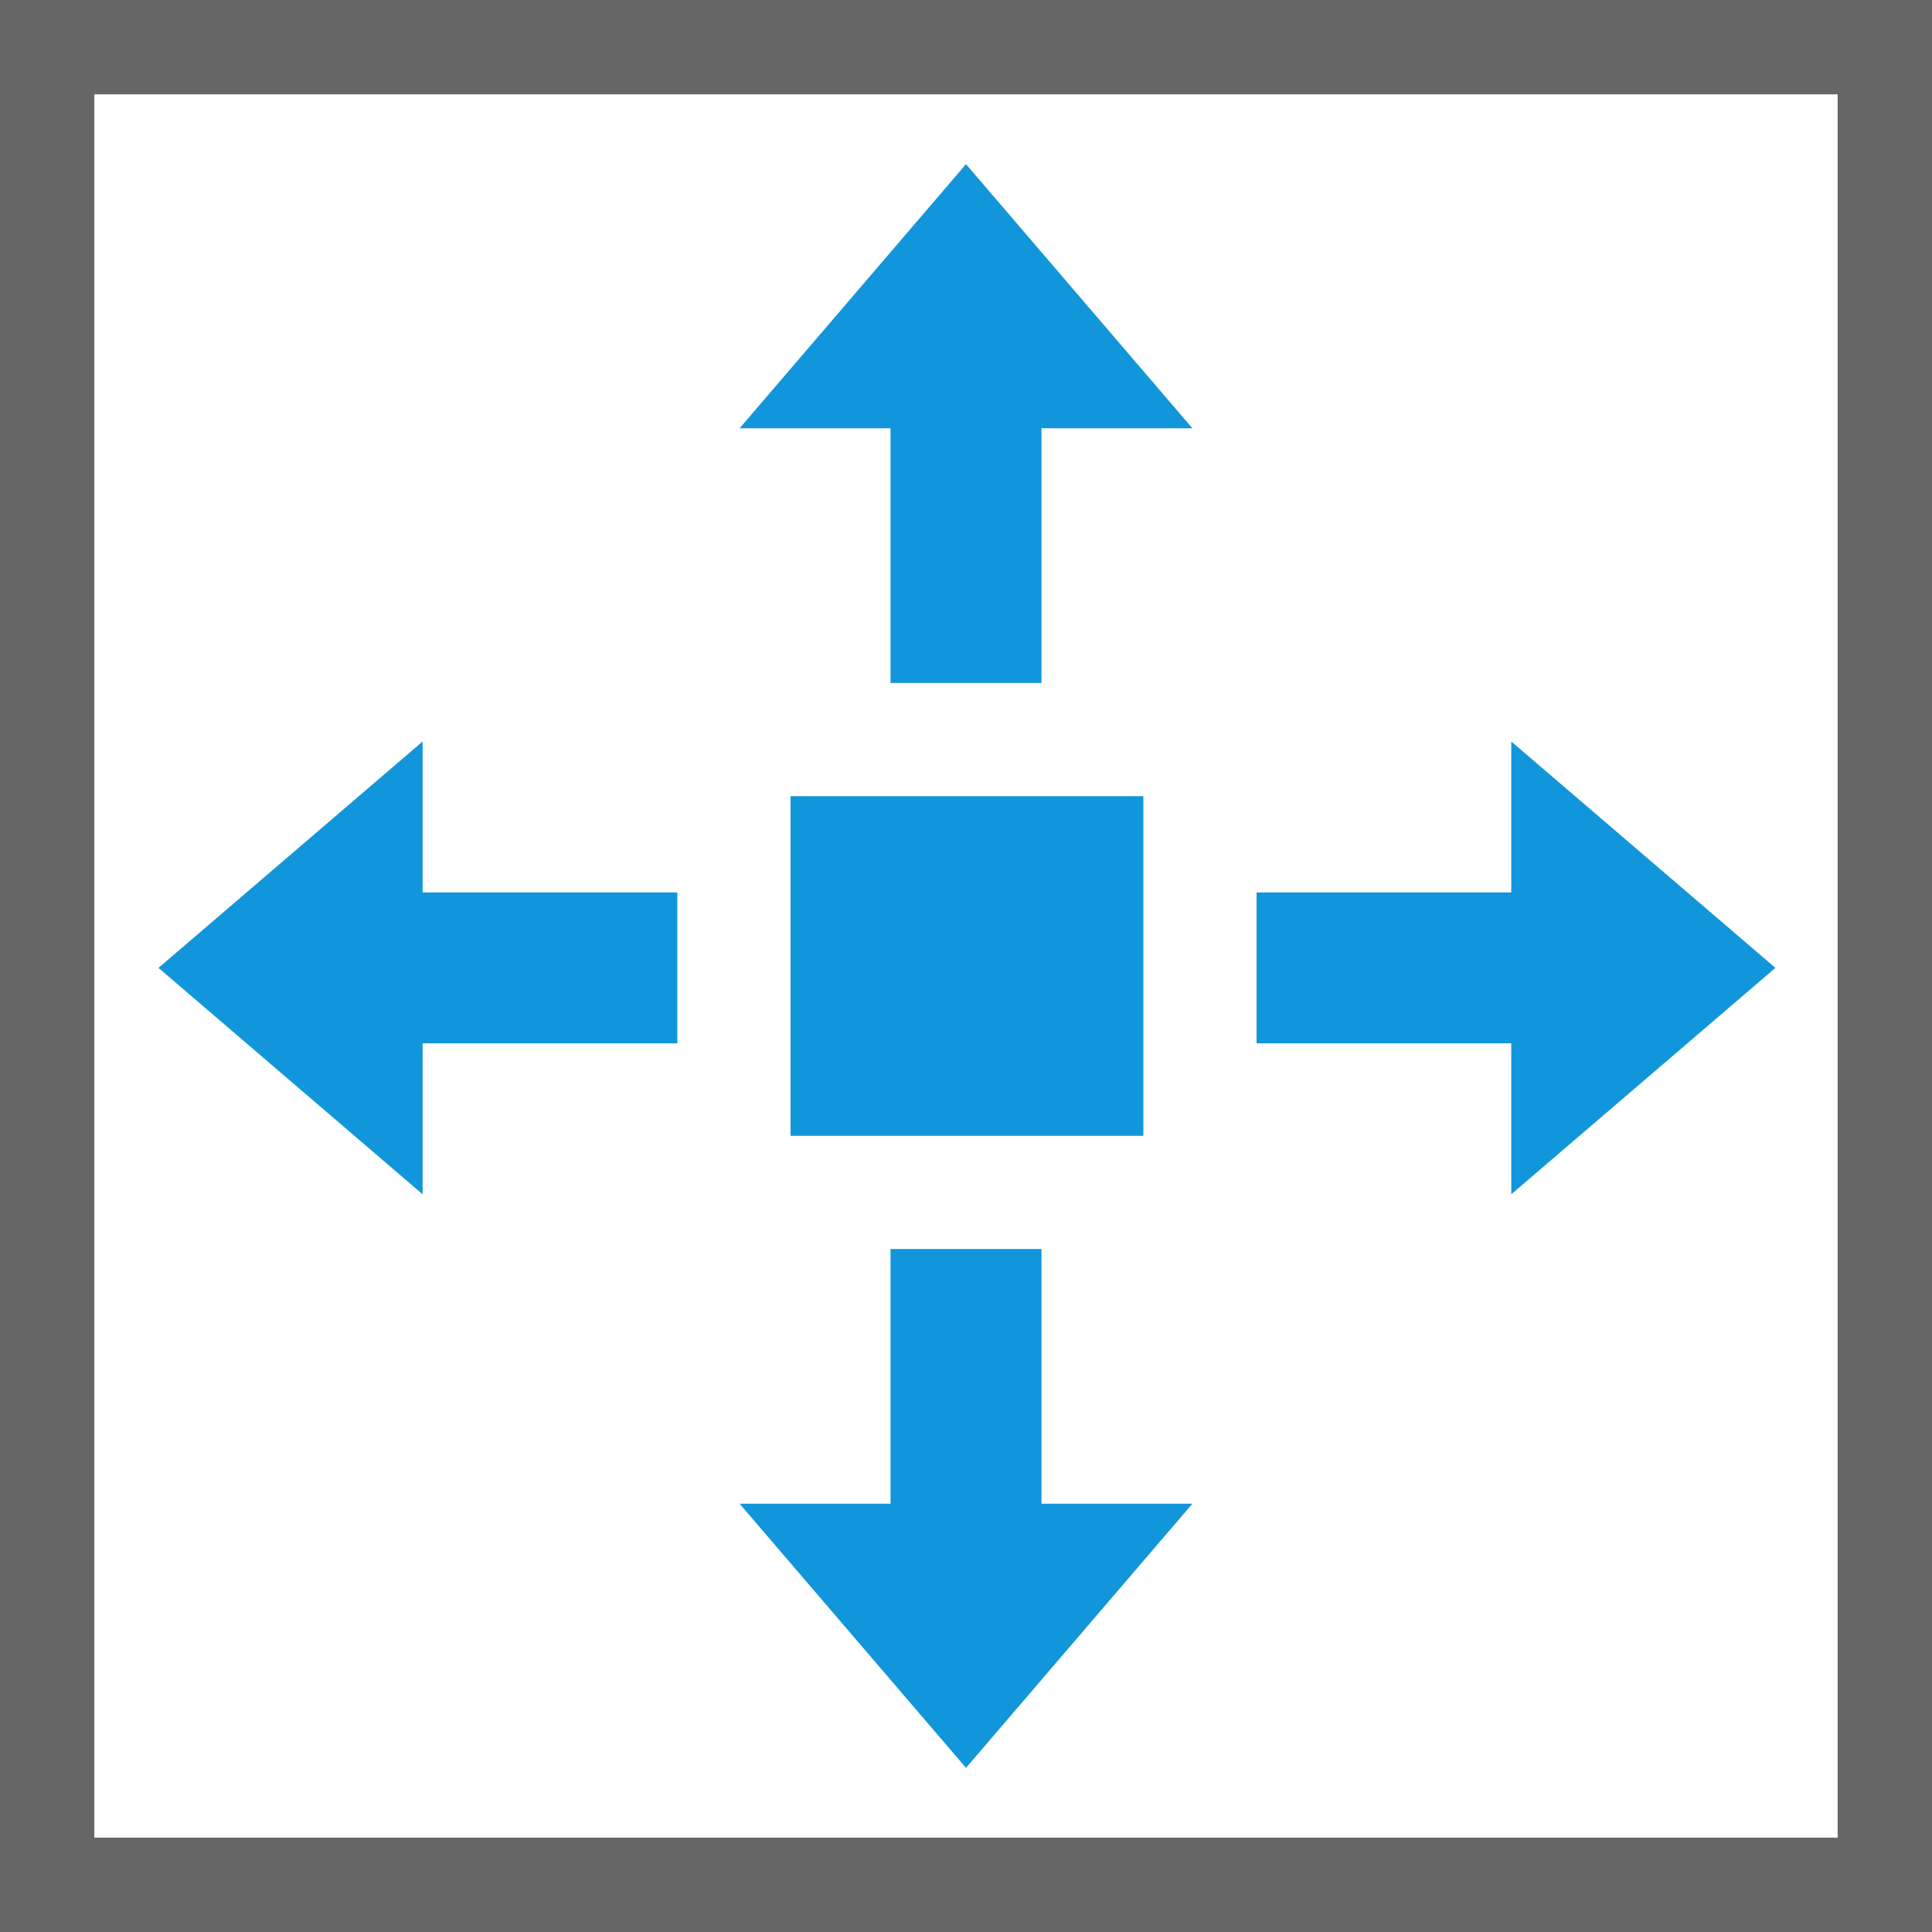 <?xml version="1.0" standalone="no"?><!DOCTYPE svg PUBLIC "-//W3C//DTD SVG 1.1//EN" "http://www.w3.org/Graphics/SVG/1.1/DTD/svg11.dtd"><svg t="1536051711952" class="icon" style="" viewBox="0 0 1024 1024" version="1.1" xmlns="http://www.w3.org/2000/svg" p-id="20021" xmlns:xlink="http://www.w3.org/1999/xlink" width="200" height="200"><defs><style type="text/css"></style></defs><path d="M50 50v924h924V50H50zM0 0h1024v1024H0V0z" fill="#666666" p-id="20022"></path><path d="M419 422h187v180H419zM801 553H666v-80h135v-80l140 120-140 120v-80z m-577-80h135v80H224v80L84 513l140-120v80z m248 324V662h80v135h80L512 937 392 797h80z m80-570v135h-80V227h-80L512 87l120 140h-80z" fill="#1296db" p-id="20023"></path></svg>